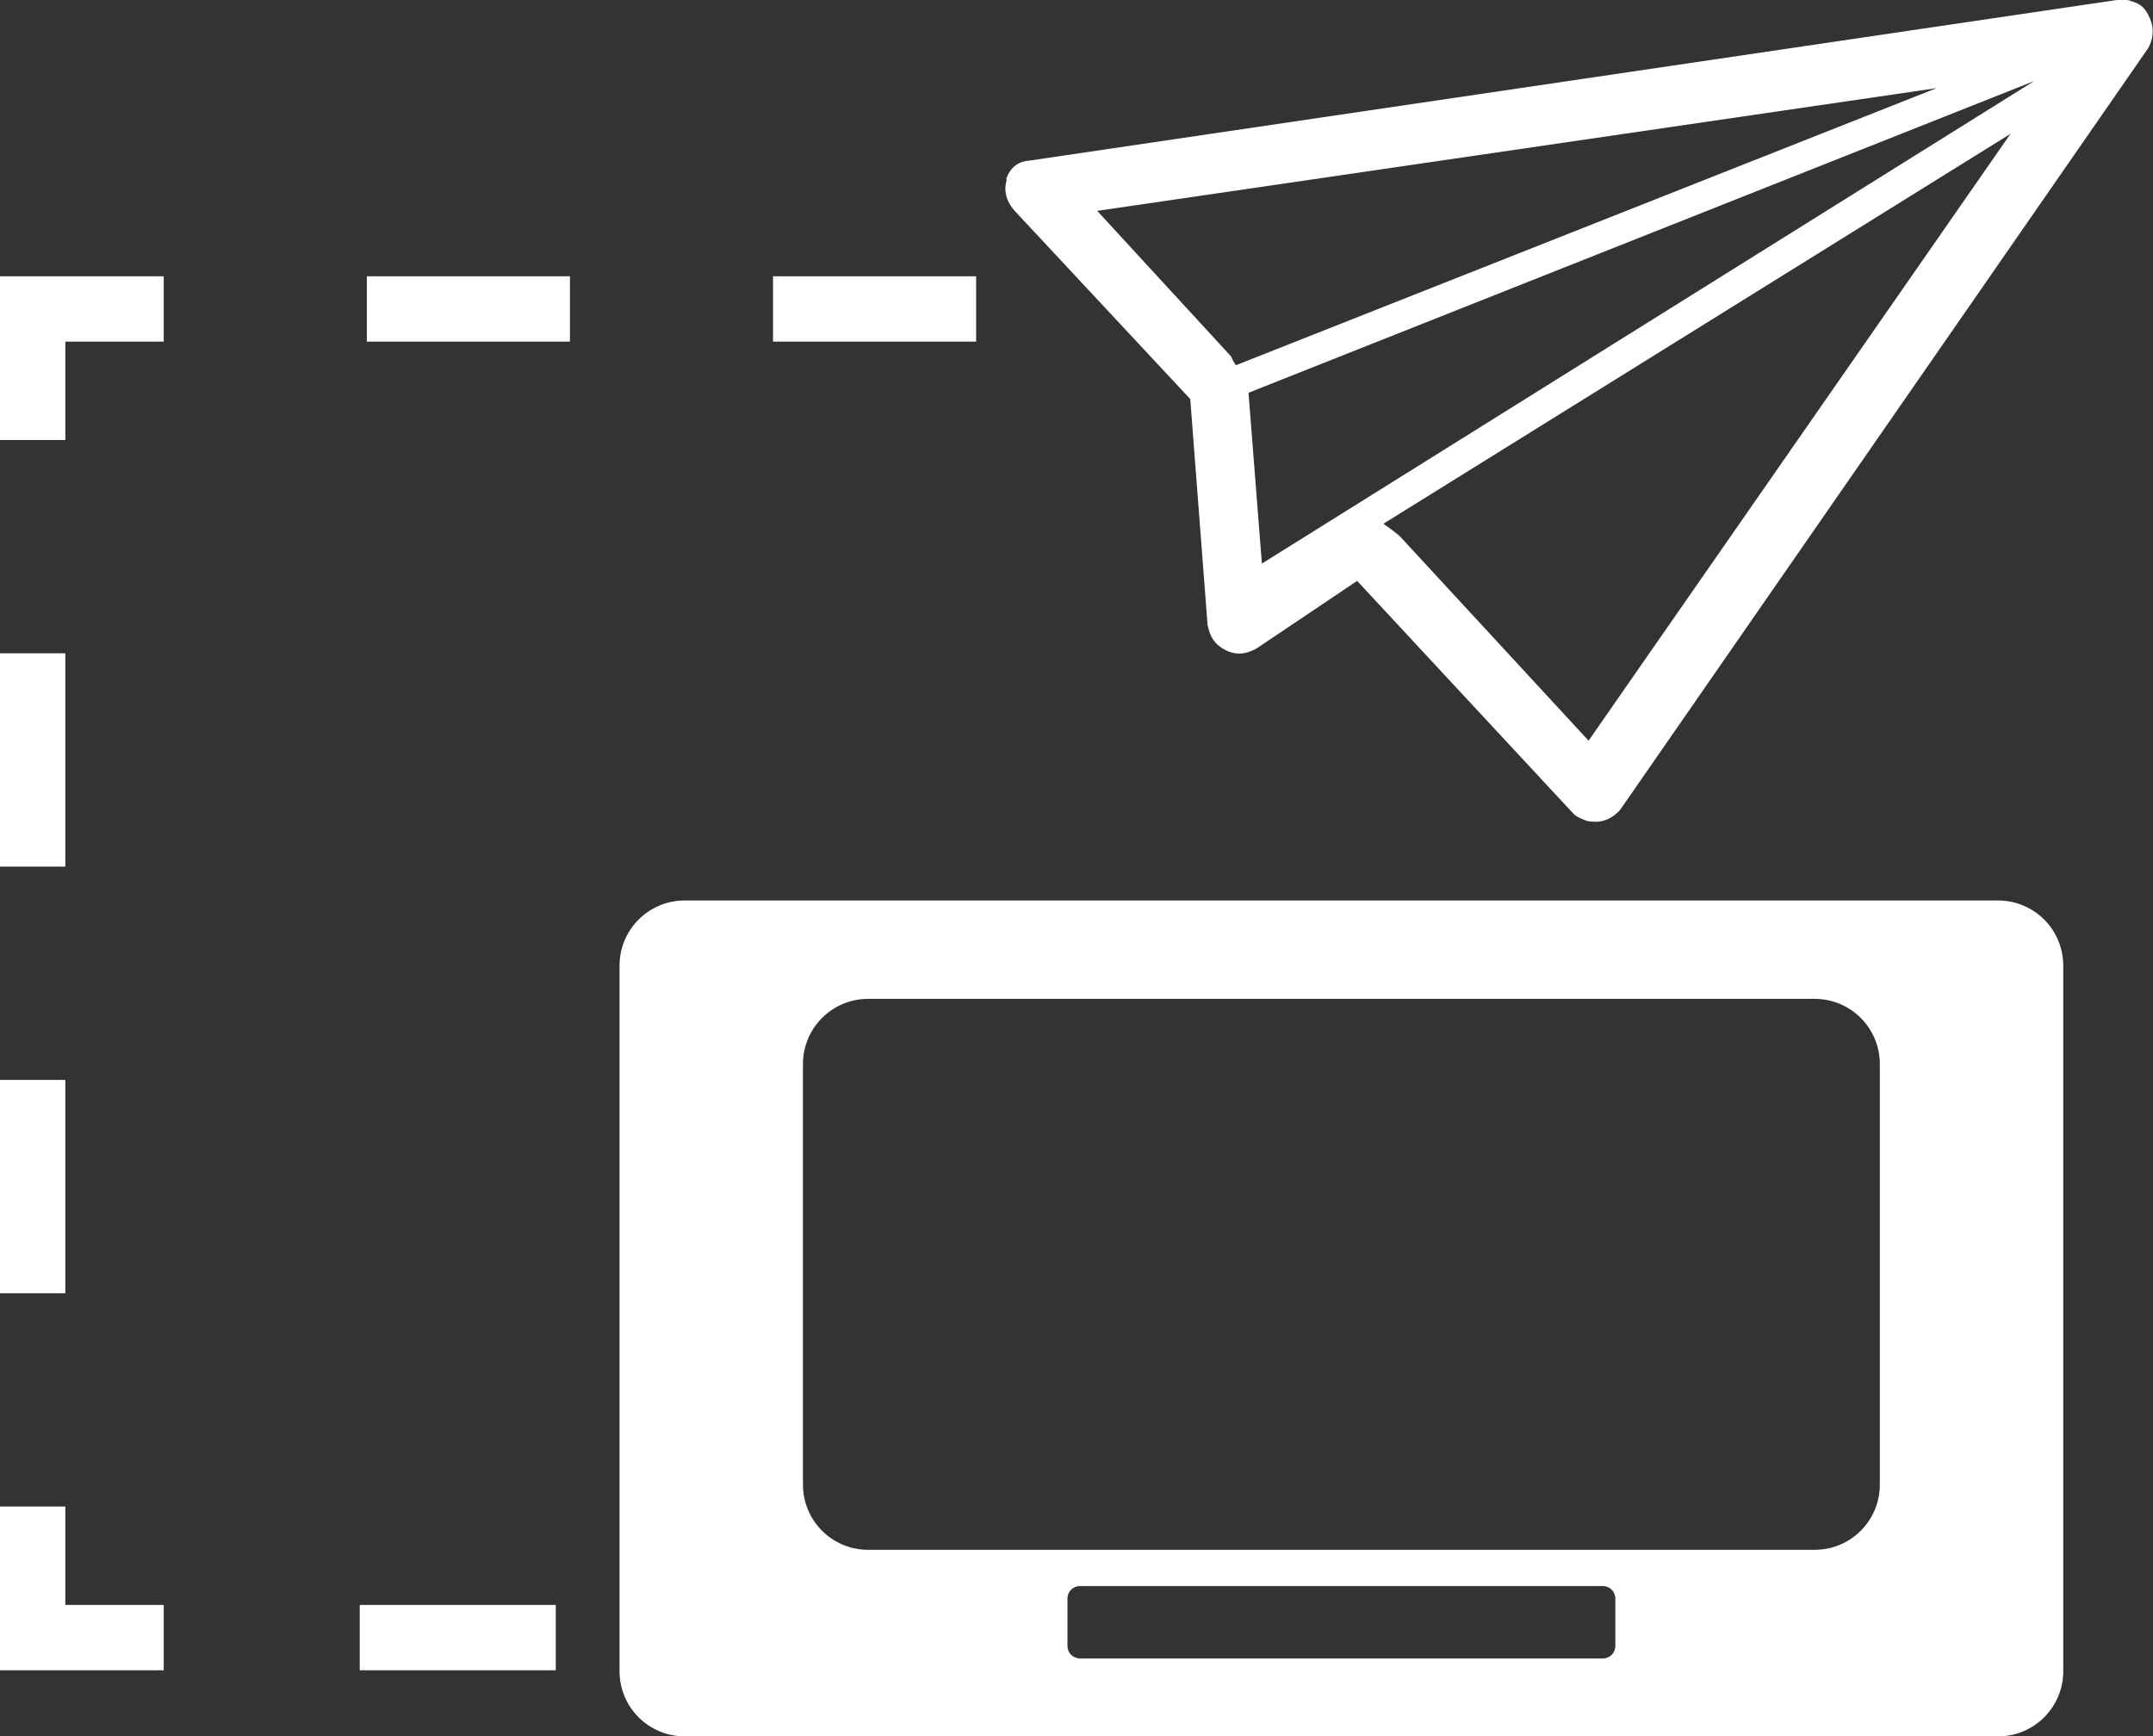 <?xml version="1.0" encoding="UTF-8"?>
<svg id="Capa_2" data-name="Capa 2" xmlns="http://www.w3.org/2000/svg" viewBox="0 0 27.35 22.06">
  <rect x="0" y="0" width="27.35" height="22.06" fill="#333333" stroke="none"/>
  <defs>
    <style>
      .cls-1 {
        fill: #fff;
      }
    </style>
  </defs>
  <g id="Toolbar">
    <g>
      <path class="cls-1" d="m12.78,2.28c.05-.15.15-.23.3-.24L26.89,0c.08-.02.15,0,.23.03s.13.08.17.16c.07.13.08.27,0,.42l-6.71,9.68c-.08.09-.18.14-.28.15-.08,0-.13,0-.19-.03-.05-.02-.09-.04-.12-.07l-2.75-2.96-1.28.86c-.13.07-.25.09-.39.02s-.2-.17-.23-.32l-.22-2.87-2.22-2.38c-.13-.14-.15-.28-.11-.41h0Zm1.15.39l1.71,1.86s.02.05.04.08l.02.03,8.9-3.52-10.67,1.56Zm1.93,2.32l.17,2.17L25.84,1.03l-9.98,3.96Zm1.72,1.67c.09.06.14.1.2.15l2.4,2.6,5.36-7.71-7.96,4.95Z"/>
      <path class="cls-1" d="m25.38,11.44H8.7c-.46,0-.83.37-.83.83v8.96c0,.46.37.83.83.83h16.68c.46,0,.83-.37.83-.83v-8.96c0-.46-.37-.83-.83-.83Zm-4.86,9.47c0,.09-.07.16-.16.16h-6.64c-.09,0-.16-.07-.16-.16v-.6c0-.09.07-.16.16-.16h6.64c.09,0,.16.07.16.16v.6Zm3.36-2.05c0,.46-.37.83-.83.83h-12.02c-.46,0-.83-.37-.83-.83v-5.34c0-.46.37-.83.83-.83h12.02c.46,0,.83.37.83.83v5.34Z"/>
      <g>
        <rect class="cls-1" x="4.57" y="20.39" width="2.49" height=".83"/>
        <polygon class="cls-1" points="2.08 21.22 0 21.22 0 19.14 .83 19.14 .83 20.39 2.08 20.39 2.08 21.22"/>
        <path class="cls-1" d="m.83,16.43h-.83v-2.71h.83v2.71Zm0-5.42h-.83v-2.71h.83v2.71Z"/>
        <polygon class="cls-1" points=".83 5.59 0 5.59 0 3.51 2.08 3.51 2.08 4.34 .83 4.34 .83 5.59"/>
        <path class="cls-1" d="m12.4,4.34h-2.58v-.83h2.58v.83Zm-5.16,0h-2.58v-.83h2.58v.83Z"/>
      </g>
    </g>
  </g>
</svg>